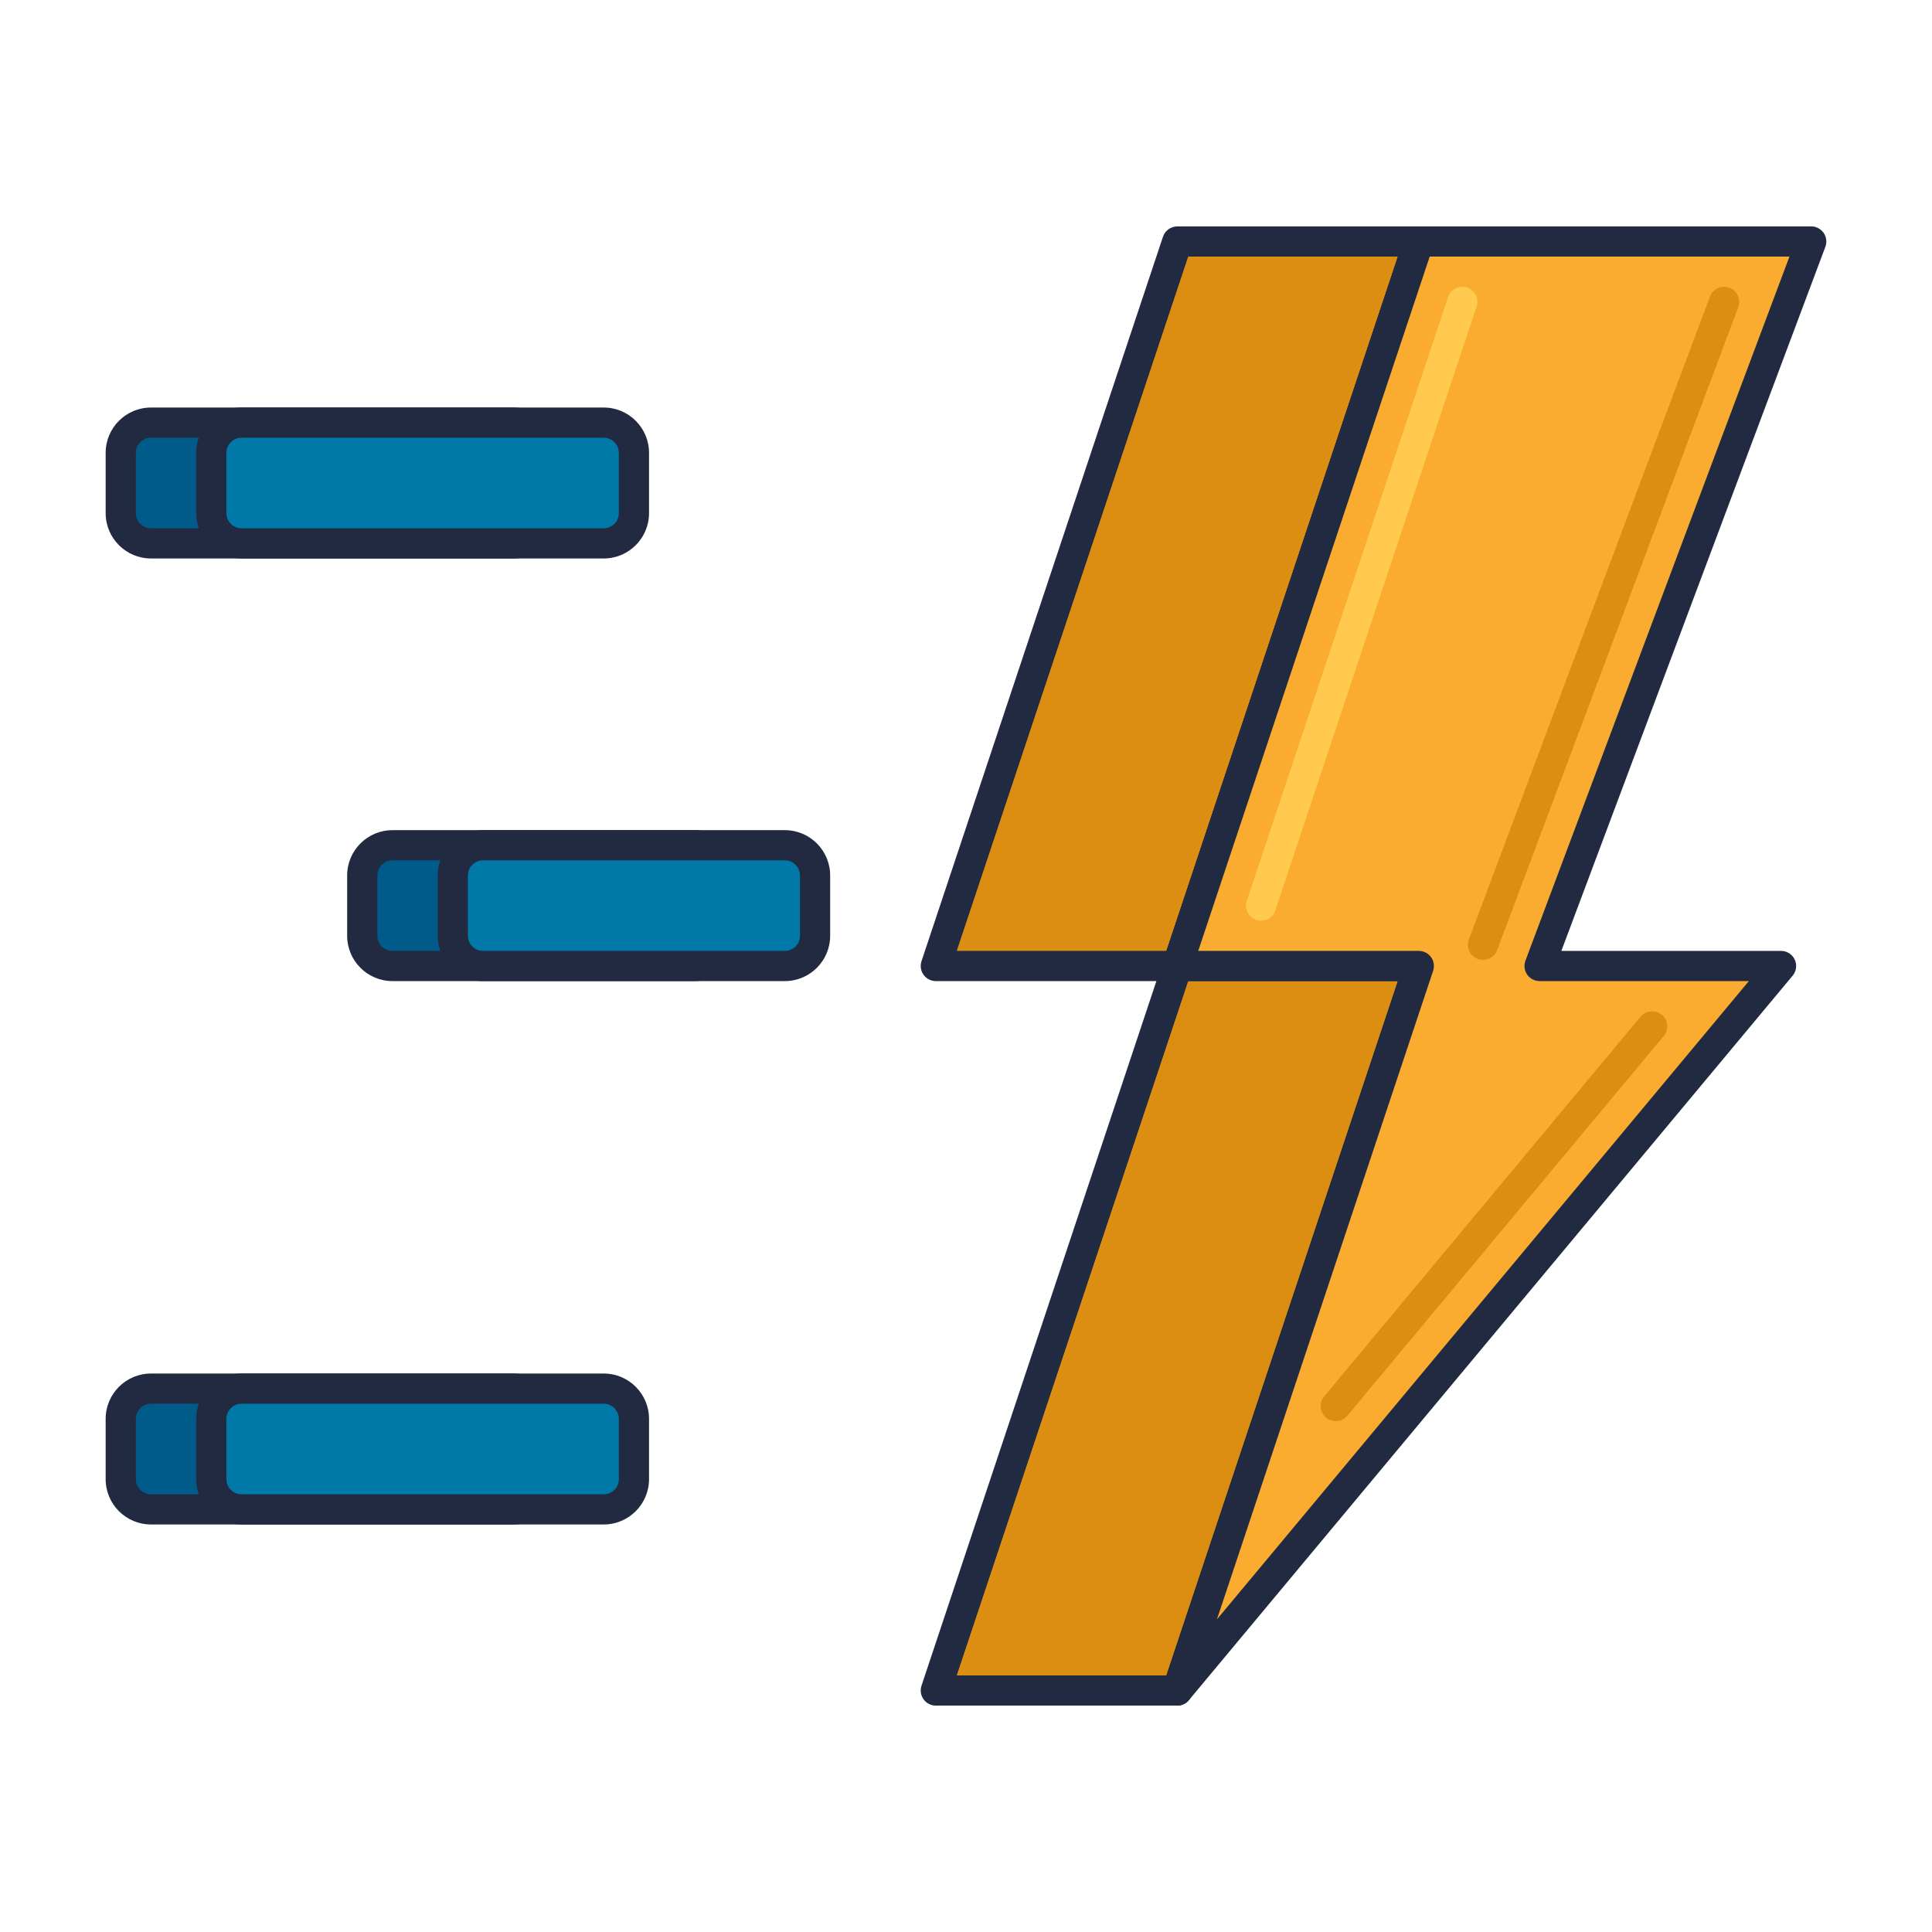 <svg id="Icon_Set" enable-background="new 0 0 64 64" height="512" viewBox="0 0 64 64" width="512" xmlns="http://www.w3.org/2000/svg"><path d="m47 8h-8l-8 24h8l-8 24h8l8-24h-8z" fill="#db8e11"/><path d="m39 56.5h-8c-.161 0-.312-.077-.405-.208-.095-.13-.12-.298-.069-.451l7.781-23.341h-7.307c-.161 0-.312-.077-.405-.208-.095-.13-.12-.298-.069-.451l8-24c.068-.203.259-.341.474-.341h8c.161 0 .312.077.405.208.095.13.12.298.069.451l-7.781 23.341h7.307c.161 0 .312.077.405.208.095.13.12.298.069.451l-8 24c-.068.203-.259.341-.474.341zm-7.307-1h6.946l7.667-23h-6.946zm0-24h6.946l7.667-23h-6.946z" fill="#212a41"/><path d="m60 8h-13l-8 24h8l-8 24 20-24h-8z" fill="#f9ac2f"/><path d="m39 56.5c-.083 0-.167-.021-.243-.063-.21-.117-.308-.367-.231-.595l7.781-23.342h-7.307c-.161 0-.312-.077-.405-.208-.095-.13-.12-.298-.069-.451l8-24c.068-.203.259-.341.474-.341h13c.164 0 .317.081.411.215.093.135.114.307.057.46l-8.746 23.325h7.278c.194 0 .37.112.453.288.082.175.056.383-.069.532l-20 24c-.098.118-.239.18-.384.18zm.693-25h7.307c.161 0 .312.077.405.208.095.13.12.298.069.451l-7.162 21.486 17.621-21.145h-6.933c-.164 0-.317-.081-.411-.215-.093-.135-.114-.307-.057-.46l8.746-23.325h-11.918z" fill="#212a41"/><path d="m41.774 30.5c-.053 0-.105-.008-.158-.026-.262-.087-.403-.37-.316-.632l6.667-20c.088-.262.371-.402.633-.316.262.087.403.37.316.632l-6.667 20c-.07.21-.266.342-.475.342z" fill="#ffca4d"/><path d="m44.249 47.077c-.113 0-.227-.038-.32-.116-.212-.177-.24-.492-.063-.705l10.48-12.577c.178-.212.492-.239.704-.064.212.177.24.492.063.705l-10.48 12.577c-.099.119-.241.18-.384.18z" fill="#db8e11"/><path d="m49.127 31.798c-.059 0-.118-.01-.176-.032-.259-.097-.39-.385-.292-.644l7.987-21.298c.097-.259.387-.389.644-.292.259.097.39.385.292.644l-7.987 21.298c-.075.2-.266.324-.468.324z" fill="#db8e11"/><path d="m17 18h-12c-.552 0-1-.448-1-1v-2c0-.552.448-1 1-1h12c.552 0 1 .448 1 1v2c0 .552-.448 1-1 1z" fill="#005b8a"/><path d="m17 18.5h-12c-.827 0-1.5-.673-1.5-1.5v-2c0-.827.673-1.5 1.5-1.5h12c.827 0 1.5.673 1.5 1.5v2c0 .827-.673 1.5-1.5 1.5zm-12-4c-.275 0-.5.224-.5.5v2c0 .276.225.5.5.5h12c.275 0 .5-.224.5-.5v-2c0-.276-.225-.5-.5-.5z" fill="#212a41"/><path d="m20 18h-12c-.552 0-1-.448-1-1v-2c0-.552.448-1 1-1h12c.552 0 1 .448 1 1v2c0 .552-.448 1-1 1z" fill="#0079a8"/><path d="m20 18.5h-12c-.827 0-1.5-.673-1.5-1.5v-2c0-.827.673-1.5 1.5-1.5h12c.827 0 1.5.673 1.5 1.5v2c0 .827-.673 1.5-1.5 1.5zm-12-4c-.275 0-.5.224-.5.5v2c0 .276.225.5.5.5h12c.275 0 .5-.224.5-.5v-2c0-.276-.225-.5-.5-.5z" fill="#212a41"/><path d="m23 32h-10c-.552 0-1-.448-1-1v-2c0-.552.448-1 1-1h10c.552 0 1 .448 1 1v2c0 .552-.448 1-1 1z" fill="#005b8a"/><path d="m23 32.5h-10c-.827 0-1.5-.673-1.5-1.5v-2c0-.827.673-1.5 1.5-1.5h10c.827 0 1.5.673 1.5 1.5v2c0 .827-.673 1.5-1.5 1.5zm-10-4c-.275 0-.5.224-.5.5v2c0 .276.225.5.5.5h10c.275 0 .5-.224.5-.5v-2c0-.276-.225-.5-.5-.5z" fill="#212a41"/><path d="m26 32h-10c-.552 0-1-.448-1-1v-2c0-.552.448-1 1-1h10c.552 0 1 .448 1 1v2c0 .552-.448 1-1 1z" fill="#0079a8"/><path d="m26 32.5h-10c-.827 0-1.5-.673-1.5-1.5v-2c0-.827.673-1.5 1.5-1.5h10c.827 0 1.5.673 1.5 1.5v2c0 .827-.673 1.5-1.5 1.5zm-10-4c-.275 0-.5.224-.5.5v2c0 .276.225.5.5.5h10c.275 0 .5-.224.5-.5v-2c0-.276-.225-.5-.5-.5z" fill="#212a41"/><path d="m17 50h-12c-.552 0-1-.448-1-1v-2c0-.552.448-1 1-1h12c.552 0 1 .448 1 1v2c0 .552-.448 1-1 1z" fill="#005b8a"/><path d="m17 50.5h-12c-.827 0-1.5-.673-1.5-1.5v-2c0-.827.673-1.5 1.5-1.5h12c.827 0 1.5.673 1.5 1.5v2c0 .827-.673 1.5-1.5 1.5zm-12-4c-.275 0-.5.224-.5.5v2c0 .276.225.5.5.5h12c.275 0 .5-.224.5-.5v-2c0-.276-.225-.5-.5-.5z" fill="#212a41"/><path d="m20 50h-12c-.552 0-1-.448-1-1v-2c0-.552.448-1 1-1h12c.552 0 1 .448 1 1v2c0 .552-.448 1-1 1z" fill="#0079a8"/><path d="m20 50.5h-12c-.827 0-1.5-.673-1.5-1.5v-2c0-.827.673-1.5 1.5-1.5h12c.827 0 1.5.673 1.5 1.5v2c0 .827-.673 1.5-1.5 1.5zm-12-4c-.275 0-.5.224-.5.5v2c0 .276.225.5.5.5h12c.275 0 .5-.224.5-.5v-2c0-.276-.225-.5-.5-.5z" fill="#212a41"/></svg>
